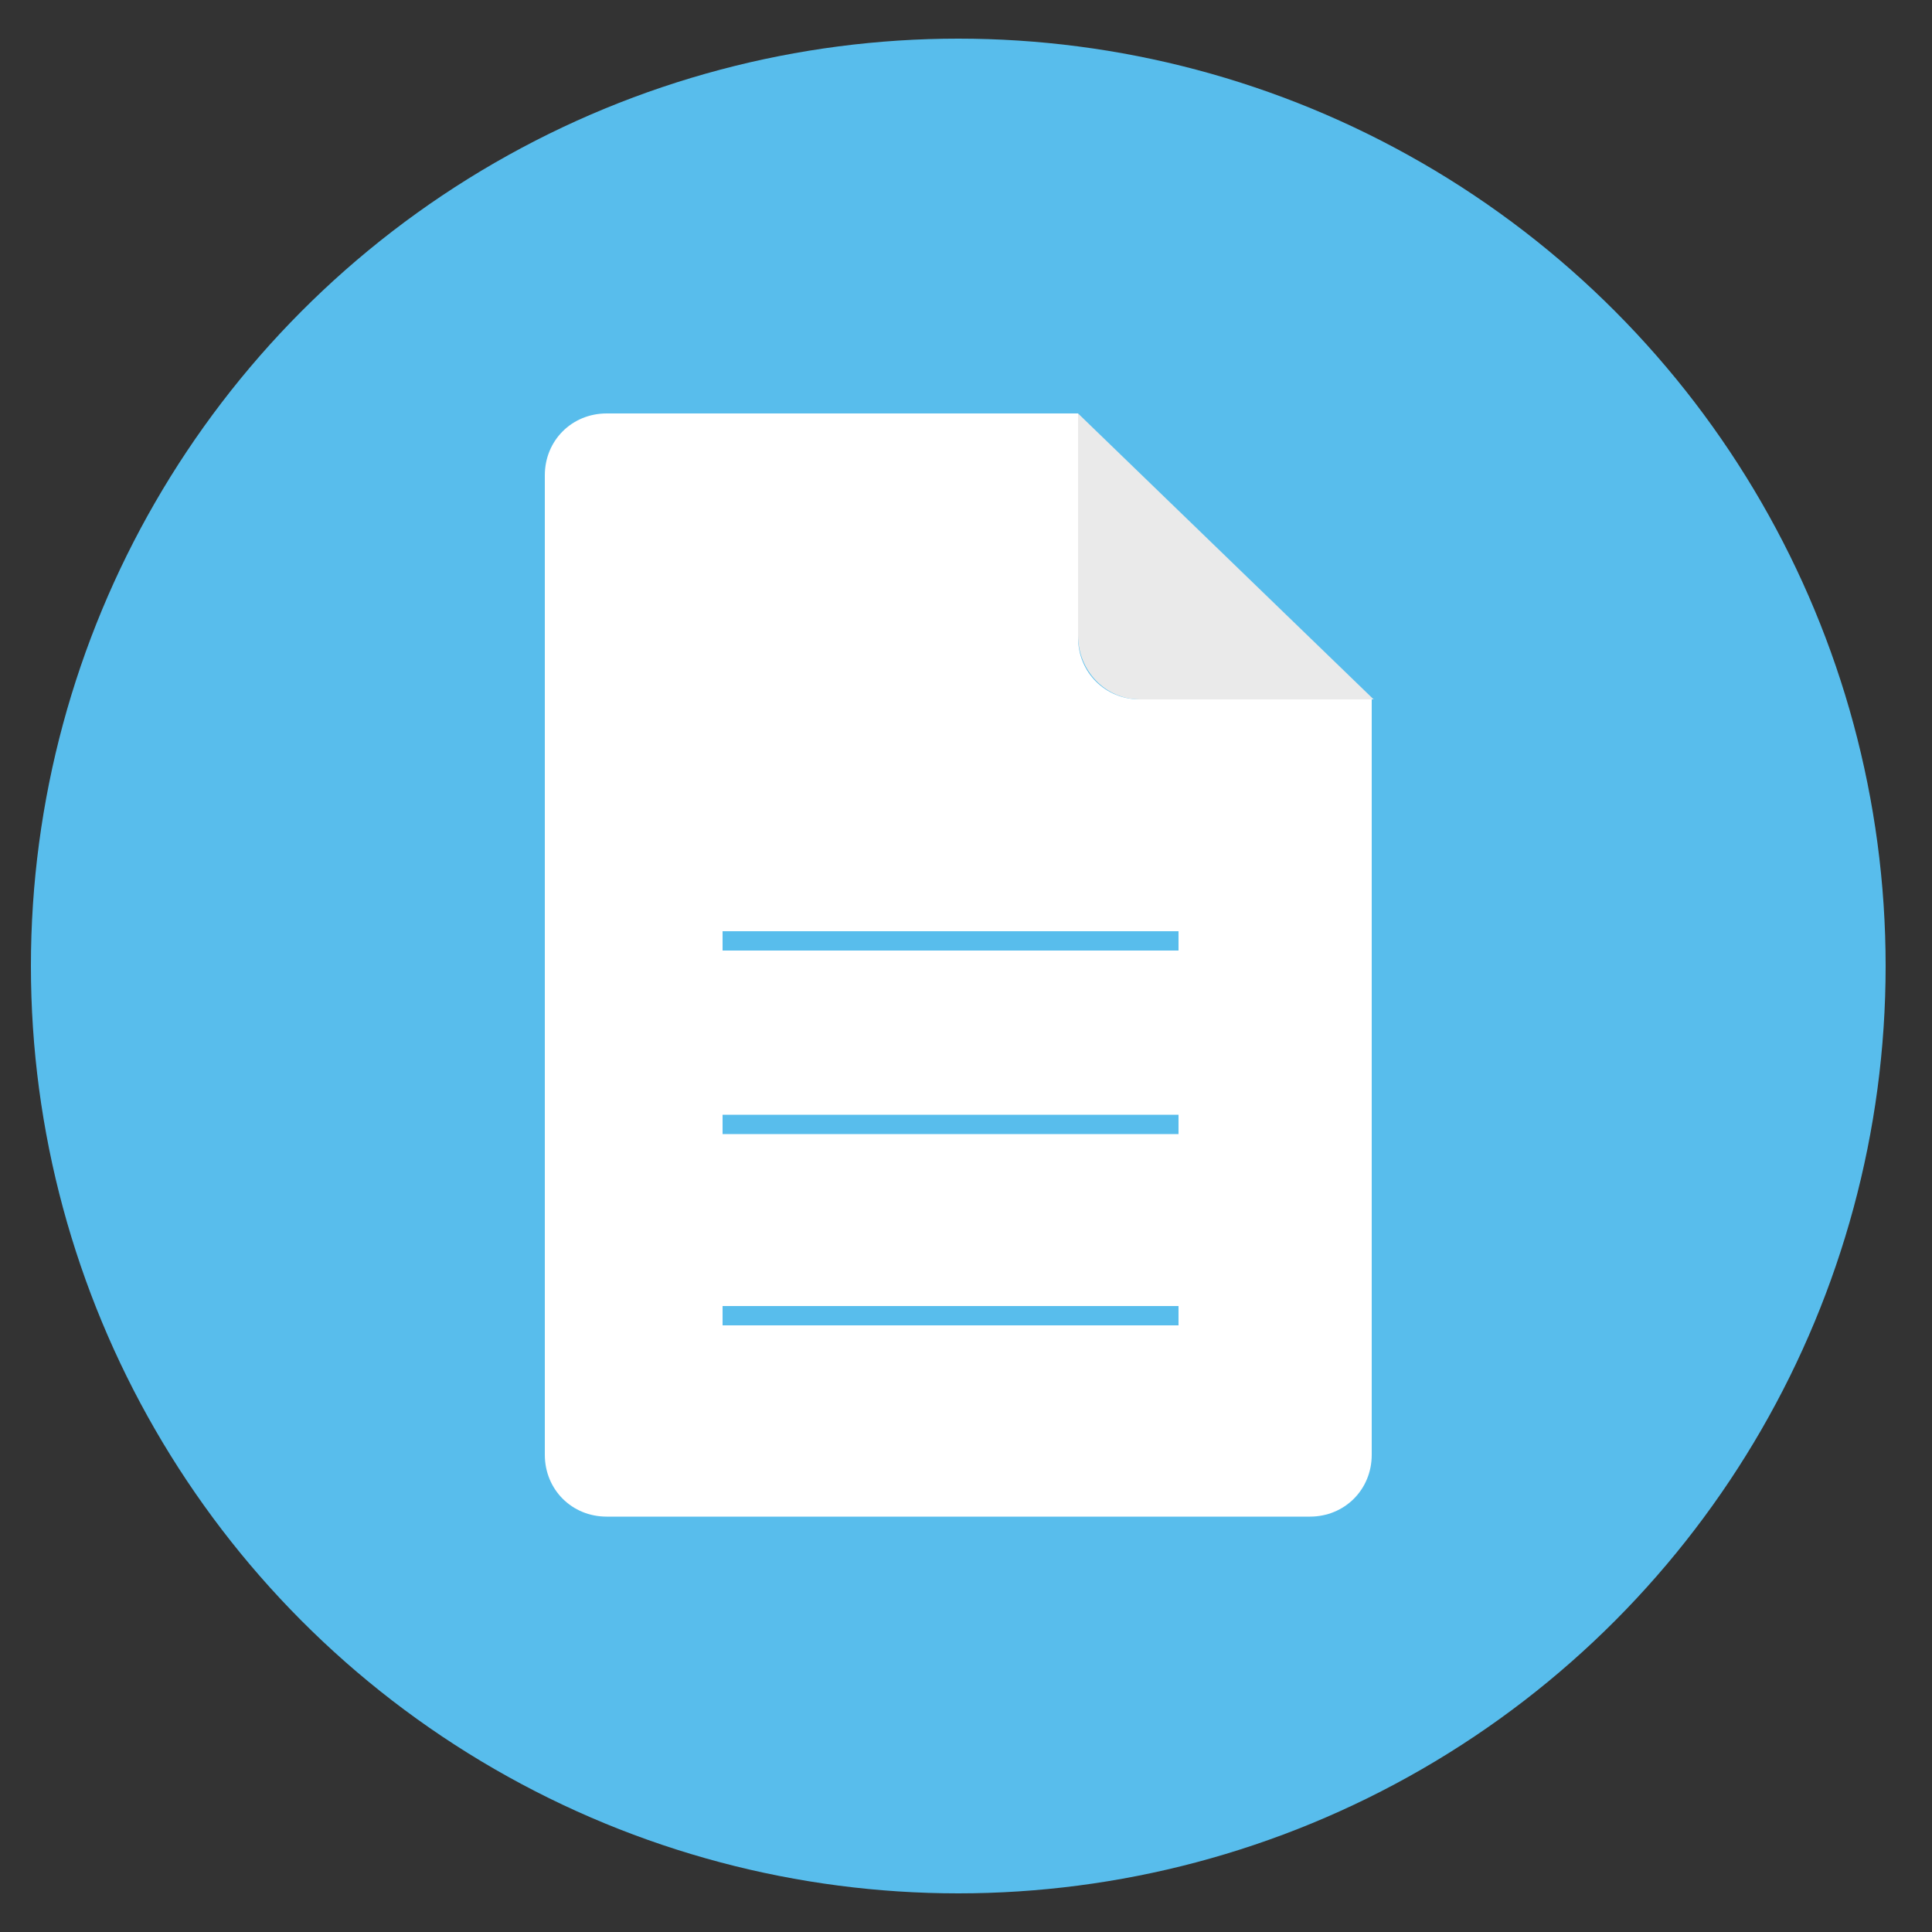 <?xml version="1.0" encoding="utf-8"?>
<!-- Generator: Adobe Illustrator 22.1.0, SVG Export Plug-In . SVG Version: 6.00 Build 0)  -->
<svg version="1.1" id="Layer_1" xmlns="http://www.w3.org/2000/svg" xmlns:xlink="http://www.w3.org/1999/xlink" x="0px" y="0px"
	 viewBox="0 0 100 100" style="enable-background:new 0 0 100 100;" xml:space="preserve">
<rect x="0" y="0" width="100" height="100" fill="#333333" stroke="none"/>
<style type="text/css">
	.st0{fill:#58BDEC;}
	.st1{fill:#EAEAEA;}
	.st2{fill:#FFFFFF;}
	.st3{fill:none;stroke:#58BDEC;stroke-miterlimit:10;}
</style>
<circle class="st0" cx="49.6" cy="50" r="48"/>
<g>
	<path class="st1" d="M59,36.2h12.1L55.8,21.4v11.5C55.8,34.7,57.2,36.2,59,36.2z"/>
	<path class="st2" d="M59,36.2c-1.8,0-3.2-1.4-3.2-3.2V21.4H31.4c-1.8,0-3.2,1.4-3.2,3.2v50.7c0,1.8,1.4,3.2,3.2,3.2h36.4
		c1.8,0,3.2-1.4,3.2-3.2V36.2H59z"/>
</g>
<line class="st3" x1="37.4" y1="58.2" x2="61" y2="58.2"/>
<line class="st3" x1="37.4" y1="48.7" x2="61" y2="48.7"/>
<line class="st3" x1="37.4" y1="68.1" x2="61" y2="68.1"/>
</svg>
